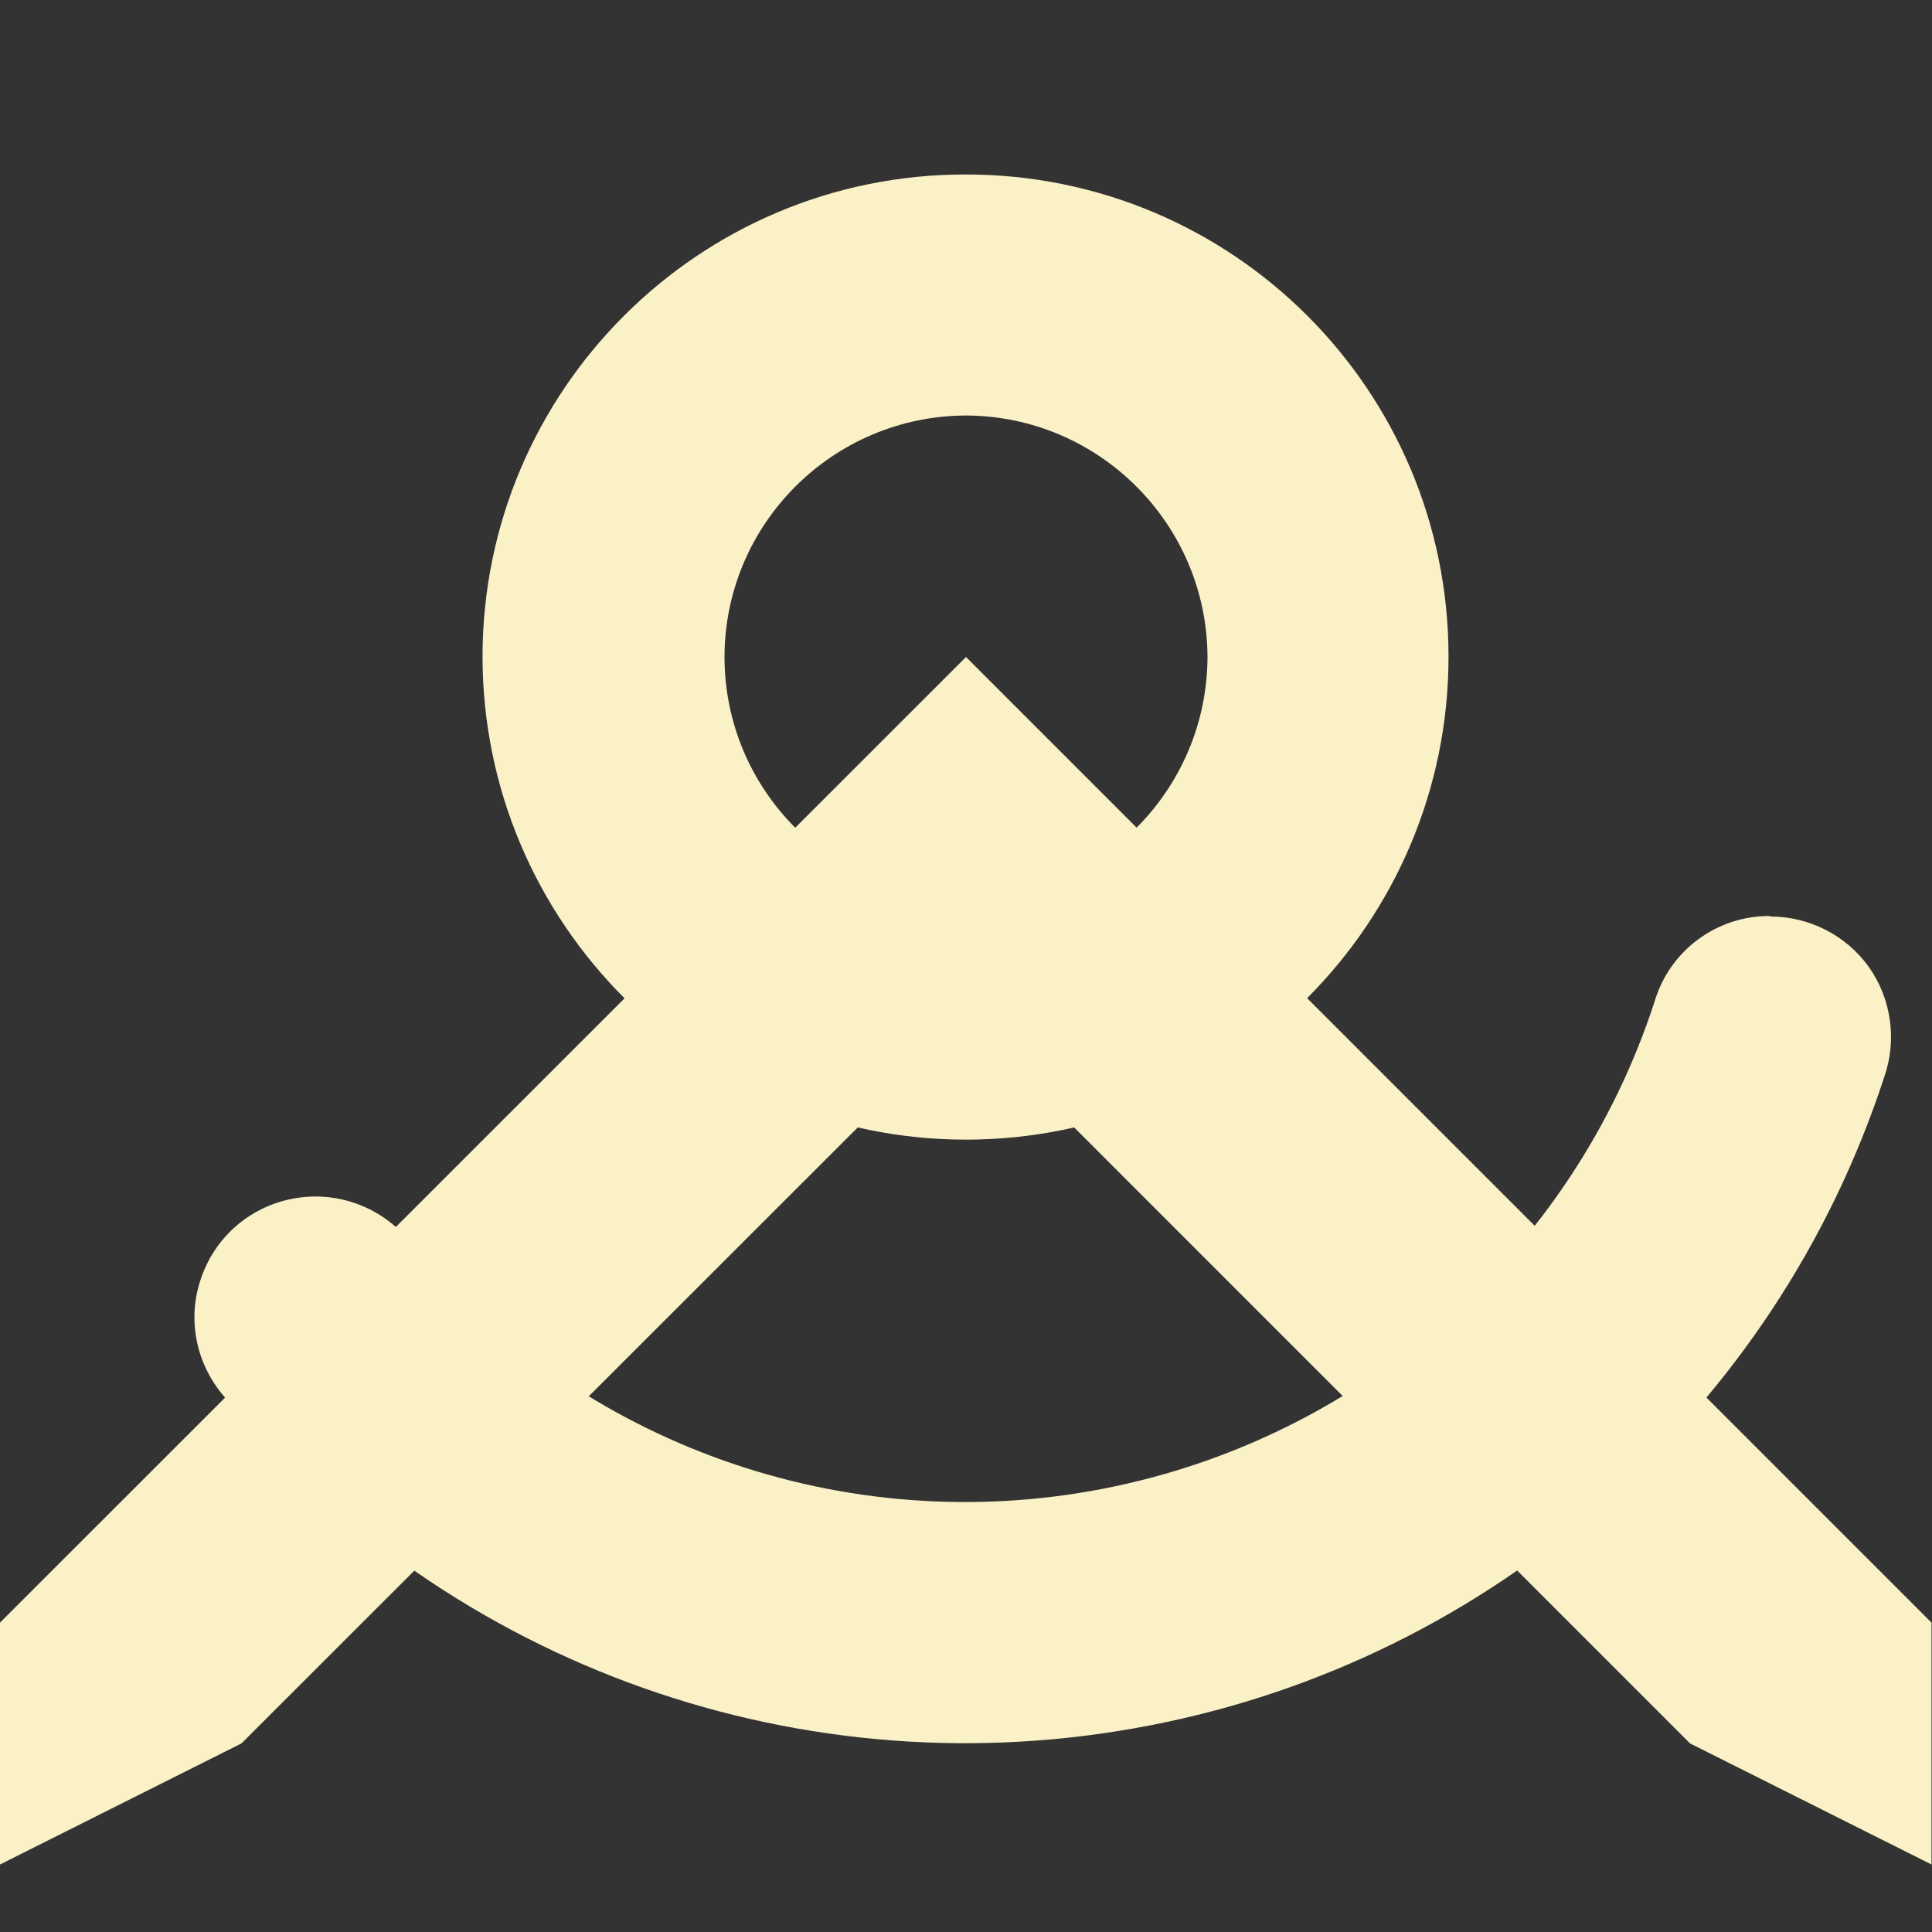 <?xml version="1.0" encoding="UTF-8"?>
<svg xmlns="http://www.w3.org/2000/svg" xmlns:xlink="http://www.w3.org/1999/xlink" width="16" height="16" viewBox="0 0 16 16">
<rect x="0" y="0" width="16" height="16" fill="#333333" stroke="none"/>
<path fill-rule="nonzero" fill="rgb(98.431%, 94.51%, 78.039%)" fill-opacity="1" d="M 0 15.441 L 0 13.438 L 8 5.441 L 15.996 13.438 L 15.996 15.441 L 13.996 14.438 L 8 8.441 L 2 14.438 Z M 0 15.441 "/>
<path fill-rule="nonzero" fill="rgb(98.431%, 94.51%, 78.039%)" fill-opacity="1" d="M 14.66 7.586 C 14.219 7.582 13.828 7.871 13.703 8.293 C 13.027 10.371 11.281 11.91 9.141 12.328 C 7 12.746 4.805 11.969 3.406 10.297 C 3.18 10.008 2.816 9.863 2.453 9.922 C 2.09 9.98 1.789 10.23 1.668 10.578 C 1.543 10.926 1.625 11.309 1.871 11.582 C 3.738 13.809 6.668 14.844 9.523 14.289 C 12.375 13.738 14.703 11.68 15.605 8.918 C 15.711 8.613 15.664 8.273 15.477 8.008 C 15.289 7.746 14.984 7.59 14.66 7.59 Z M 14.66 7.586 "/>
<path fill-rule="nonzero" fill="rgb(98.431%, 94.51%, 78.039%)" fill-opacity="1" d="M 8 1.445 C 5.789 1.441 3.996 3.234 3.996 5.441 C 4 7.648 5.793 9.438 8 9.438 C 10.207 9.438 11.996 7.645 11.996 5.438 C 11.996 3.23 10.207 1.445 8 1.445 Z M 8 3.441 C 9.102 3.445 9.996 4.34 10 5.441 C 9.996 6.547 9.102 7.441 7.996 7.441 C 6.891 7.438 6 6.543 6 5.438 C 6.004 4.336 6.898 3.445 8 3.441 Z M 8 3.441 "/>
</svg>
